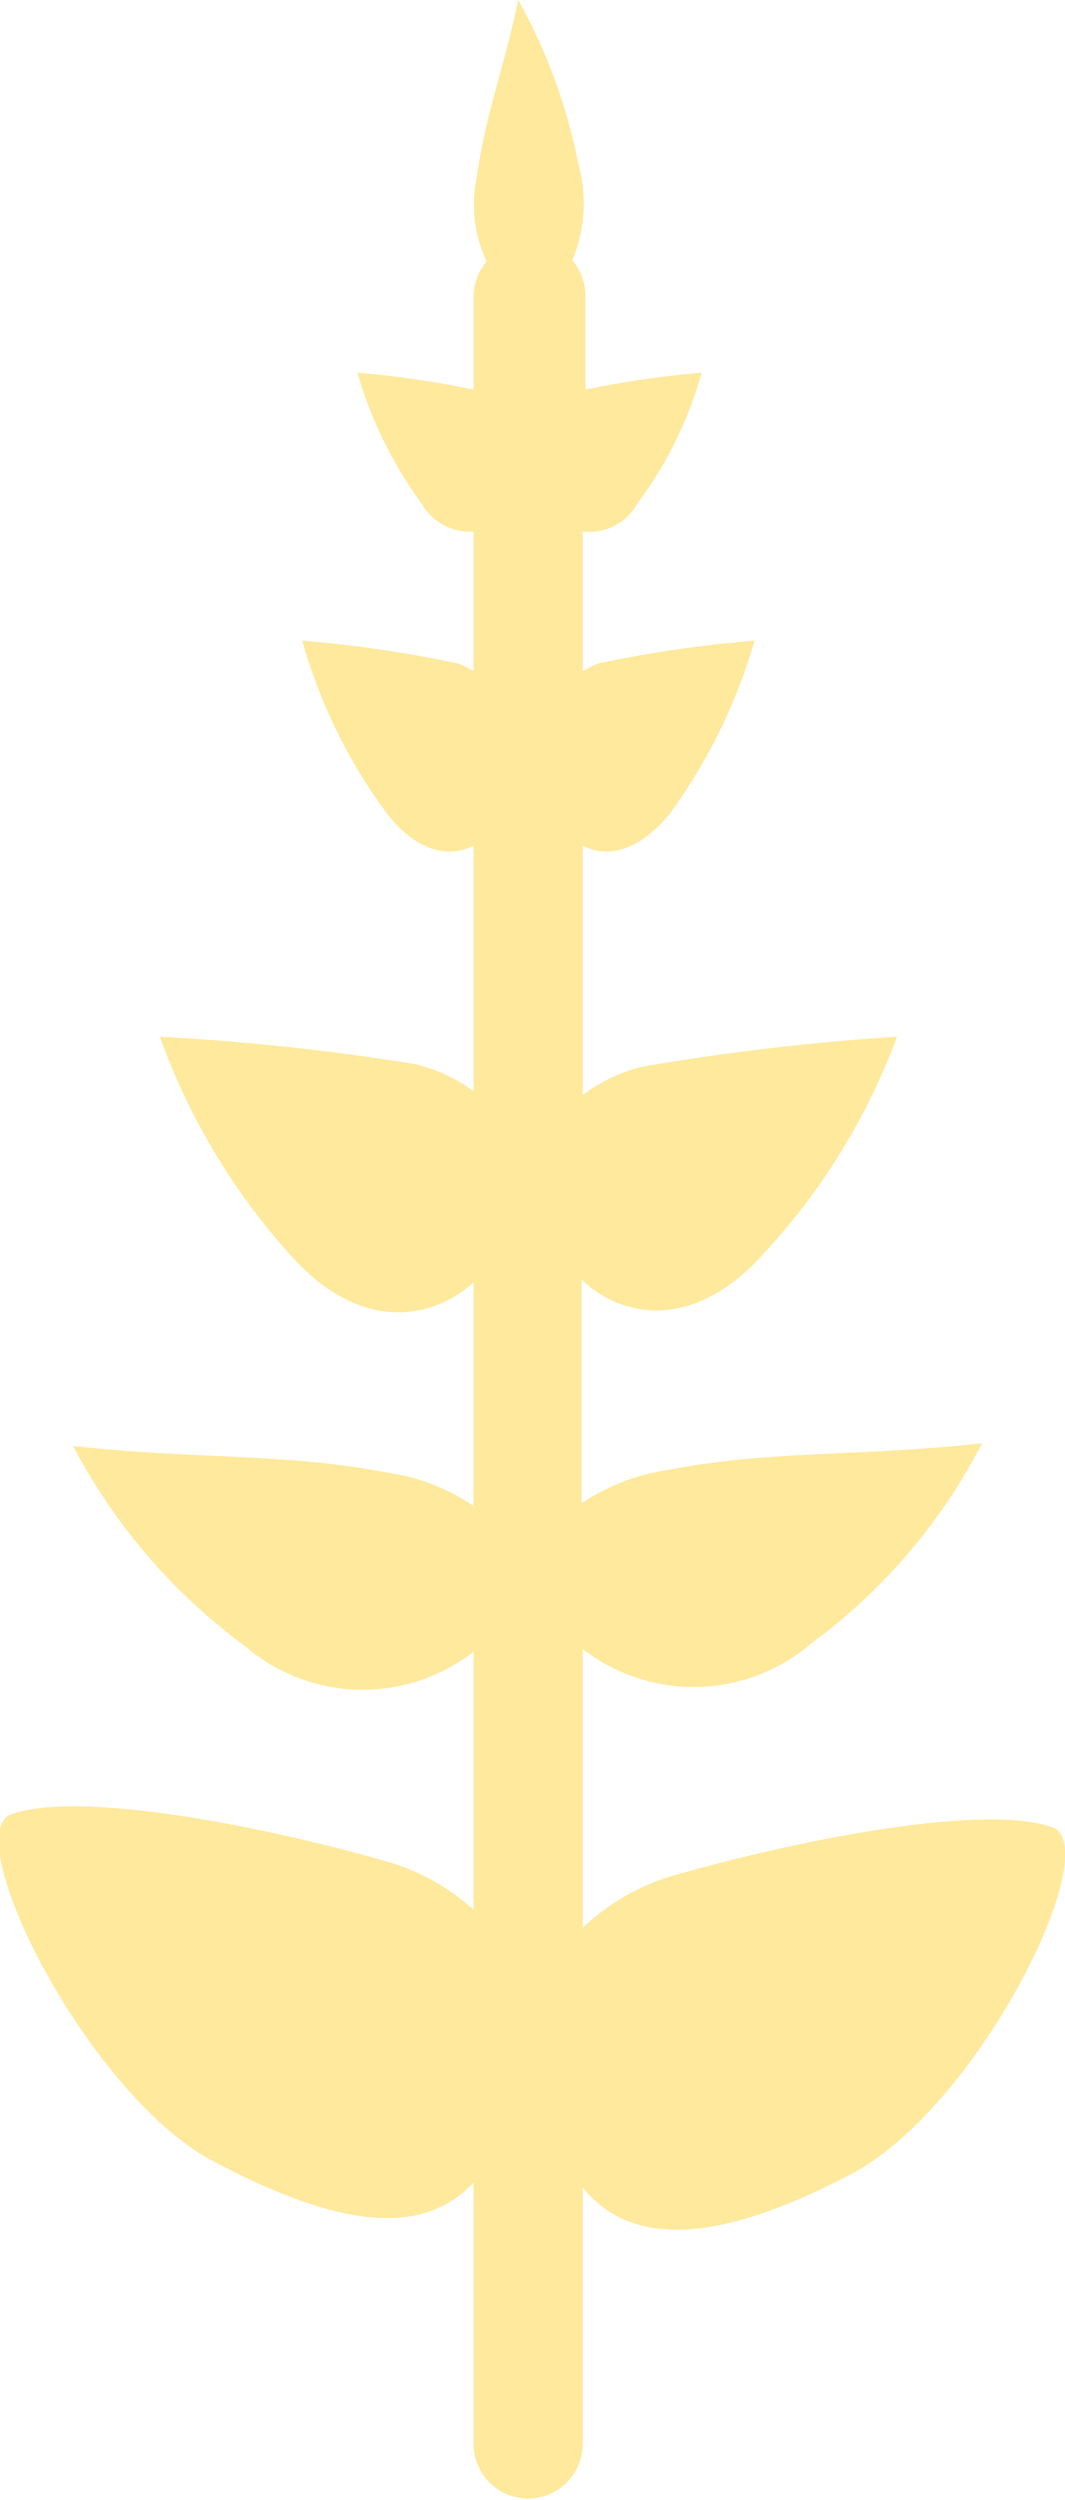 <svg xmlns="http://www.w3.org/2000/svg" viewBox="0 0 19.52 45.82"><defs><style>.cls-1{fill:#ffe99d;}</style></defs><g id="Layer_2" data-name="Layer 2"><g id="beifuss"><path class="cls-1" d="M19.29,33.49c-1.21-.44-4.53.2-6.79.84a4.11,4.11,0,0,0-1.82,1V30.22a3.31,3.31,0,0,0,4.2-.11A10.52,10.52,0,0,0,18,26.45c-2.22.25-3.85.12-5.76.49a3.85,3.85,0,0,0-1.58.61v-4.1c.72.7,2,.92,3.21-.34A11.94,11.94,0,0,0,16.44,19a43.77,43.77,0,0,0-4.67.55,3,3,0,0,0-1.09.52V15.5c.44.22,1,.13,1.59-.58a10.15,10.15,0,0,0,1.56-3.18,23,23,0,0,0-2.87.42,2.44,2.44,0,0,0-.28.14V9.74a1,1,0,0,0,1-.51,7.2,7.2,0,0,0,1.18-2.4,18.14,18.14,0,0,0-2.13.31V5.41a1,1,0,0,0-.24-.64A2.71,2.71,0,0,0,10.6,3,10.3,10.3,0,0,0,9.5,0c-.27,1.27-.6,2.09-.76,3.24a2.42,2.42,0,0,0,.18,1.55,1,1,0,0,0-.24.62V7.14a17.83,17.83,0,0,0-2.13-.31,7.61,7.61,0,0,0,1.18,2.4,1,1,0,0,0,.95.51V12.3a1.83,1.83,0,0,0-.28-.14,23.07,23.07,0,0,0-2.86-.42A9.73,9.73,0,0,0,7.1,14.92c.56.71,1.14.8,1.58.58V20A2.94,2.94,0,0,0,7.6,19.5,43.77,43.77,0,0,0,2.93,19a12.05,12.05,0,0,0,2.54,4.16c1.23,1.26,2.49,1,3.21.34v4.1a3.75,3.75,0,0,0-1.57-.61c-1.92-.37-3.55-.24-5.77-.49a10.74,10.74,0,0,0,3.14,3.66,3.31,3.31,0,0,0,4.2.11V35A4.07,4.07,0,0,0,7,34.09c-2.25-.64-5.57-1.28-6.79-.84-1,.36,1.39,5.14,3.7,6.36S7.74,41,8.68,40v4.79a1,1,0,0,0,2,0V40.09c.92,1.13,2.54,1,4.91-.24S20.28,33.85,19.29,33.49Z"/></g></g></svg>